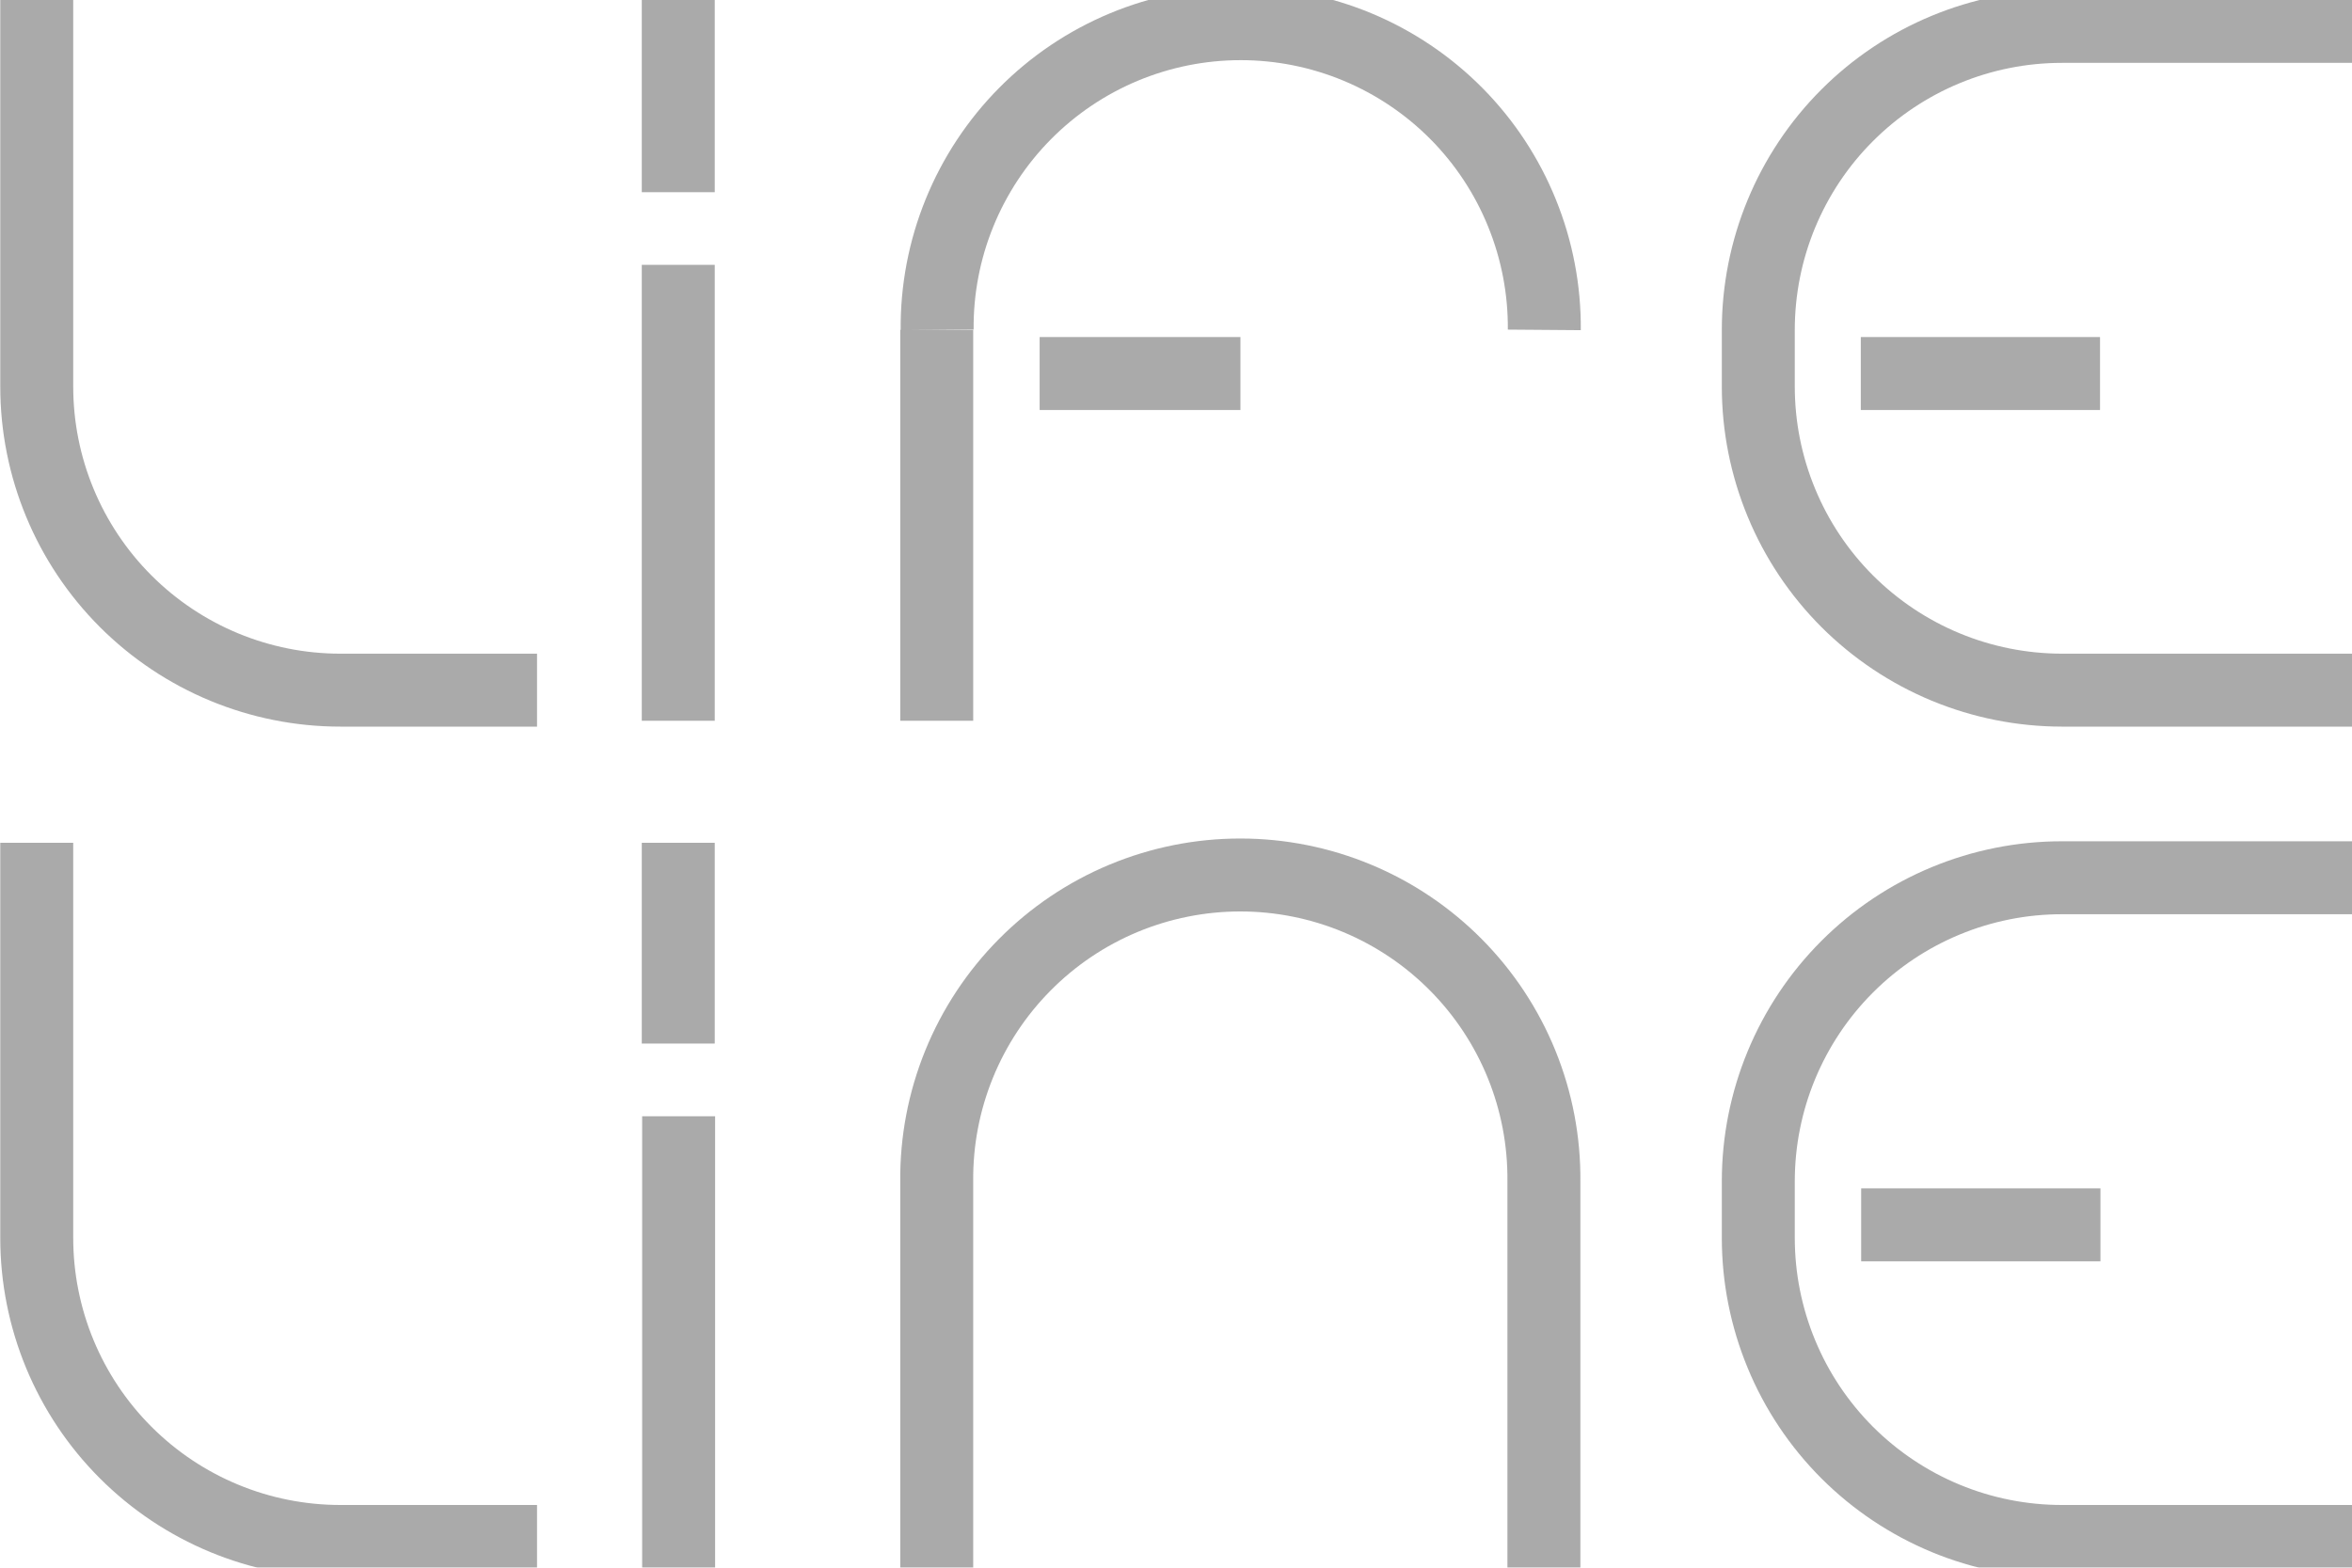 <svg width="45" height="30" viewBox="0 0 45 30" fill="none" xmlns="http://www.w3.org/2000/svg">
<g opacity="0.9" clip-path="url(#clip0_566_8962)">
<path d="M17.922 6.313V13.793" stroke="#A1A1A1" stroke-width="1.396" stroke-miterlimit="10"/>
<path d="M29.547 6.313C29.553 5.546 29.408 4.785 29.119 4.075C28.831 3.364 28.404 2.717 27.864 2.172C27.324 1.628 26.681 1.195 25.973 0.9C25.265 0.605 24.505 0.453 23.738 0.453C22.971 0.453 22.211 0.605 21.503 0.9C20.795 1.195 20.152 1.628 19.613 2.172C19.073 2.717 18.646 3.364 18.357 4.075C18.068 4.785 17.923 5.546 17.93 6.313" stroke="#A1A1A1" stroke-width="1.396" stroke-miterlimit="10"/>
<path d="M29.539 30.084V22.605C29.546 21.838 29.401 21.077 29.112 20.366C28.823 19.655 28.396 19.009 27.856 18.464C27.316 17.919 26.673 17.486 25.965 17.191C25.257 16.896 24.498 16.744 23.73 16.744C22.963 16.744 22.204 16.896 21.495 17.191C20.787 17.486 20.145 17.919 19.605 18.464C19.065 19.009 18.638 19.655 18.349 20.366C18.06 21.077 17.915 21.838 17.922 22.605V30.084" stroke="#A1A1A1" stroke-width="1.396" stroke-miterlimit="10"/>
<path d="M12.977 5.068V13.793" stroke="#A1A1A1" stroke-width="1.396" stroke-miterlimit="10"/>
<path d="M19.891 7.148H23.733" stroke="#A1A1A1" stroke-width="1.396" stroke-miterlimit="10"/>
<path d="M45.257 0.505H39.449C37.908 0.505 36.431 1.117 35.342 2.206C34.252 3.296 33.641 4.773 33.641 6.313V7.397C33.641 8.16 33.791 8.915 34.083 9.62C34.374 10.325 34.802 10.965 35.341 11.505C35.881 12.044 36.521 12.472 37.226 12.764C37.931 13.056 38.686 13.206 39.449 13.207H45.257" stroke="#A1A1A1" stroke-width="1.396" stroke-miterlimit="10"/>
<path d="M0.703 -0.164V7.398C0.703 8.939 1.315 10.416 2.404 11.505C3.494 12.595 4.971 13.207 6.512 13.207H10.275" stroke="#A1A1A1" stroke-width="1.396" stroke-miterlimit="10"/>
<path d="M0.703 16.128V23.69C0.703 25.23 1.315 26.708 2.405 27.797C3.494 28.886 4.971 29.498 6.512 29.498H10.275" stroke="#A1A1A1" stroke-width="1.396" stroke-miterlimit="10"/>
<path d="M35.602 7.148H40.179" stroke="#A1A1A1" stroke-width="1.396" stroke-miterlimit="10"/>
<path d="M45.257 16.797H39.449C37.908 16.797 36.431 17.409 35.342 18.499C34.253 19.588 33.641 21.065 33.641 22.605V23.689C33.641 24.452 33.791 25.207 34.083 25.912C34.374 26.617 34.802 27.257 35.341 27.797C35.881 28.336 36.521 28.764 37.226 29.056C37.931 29.348 38.686 29.498 39.449 29.498H45.257" stroke="#A1A1A1" stroke-width="1.396" stroke-miterlimit="10"/>
<path d="M35.609 23.439H40.187" stroke="#A1A1A1" stroke-width="1.396" stroke-miterlimit="10"/>
<path d="M12.977 3.678V-0.164" stroke="#A1A1A1" stroke-width="1.396" stroke-miterlimit="10"/>
<path d="M12.984 21.361V30.085" stroke="#A1A1A1" stroke-width="1.396" stroke-miterlimit="10"/>
<path d="M12.977 19.97V16.128" stroke="#A1A1A1" stroke-width="1.396" stroke-miterlimit="10"/>
</g>
<defs>
<clipPath id="clip0_566_8962">
<rect width="45" height="30" fill="white"/>
</clipPath>
</defs>
</svg>
